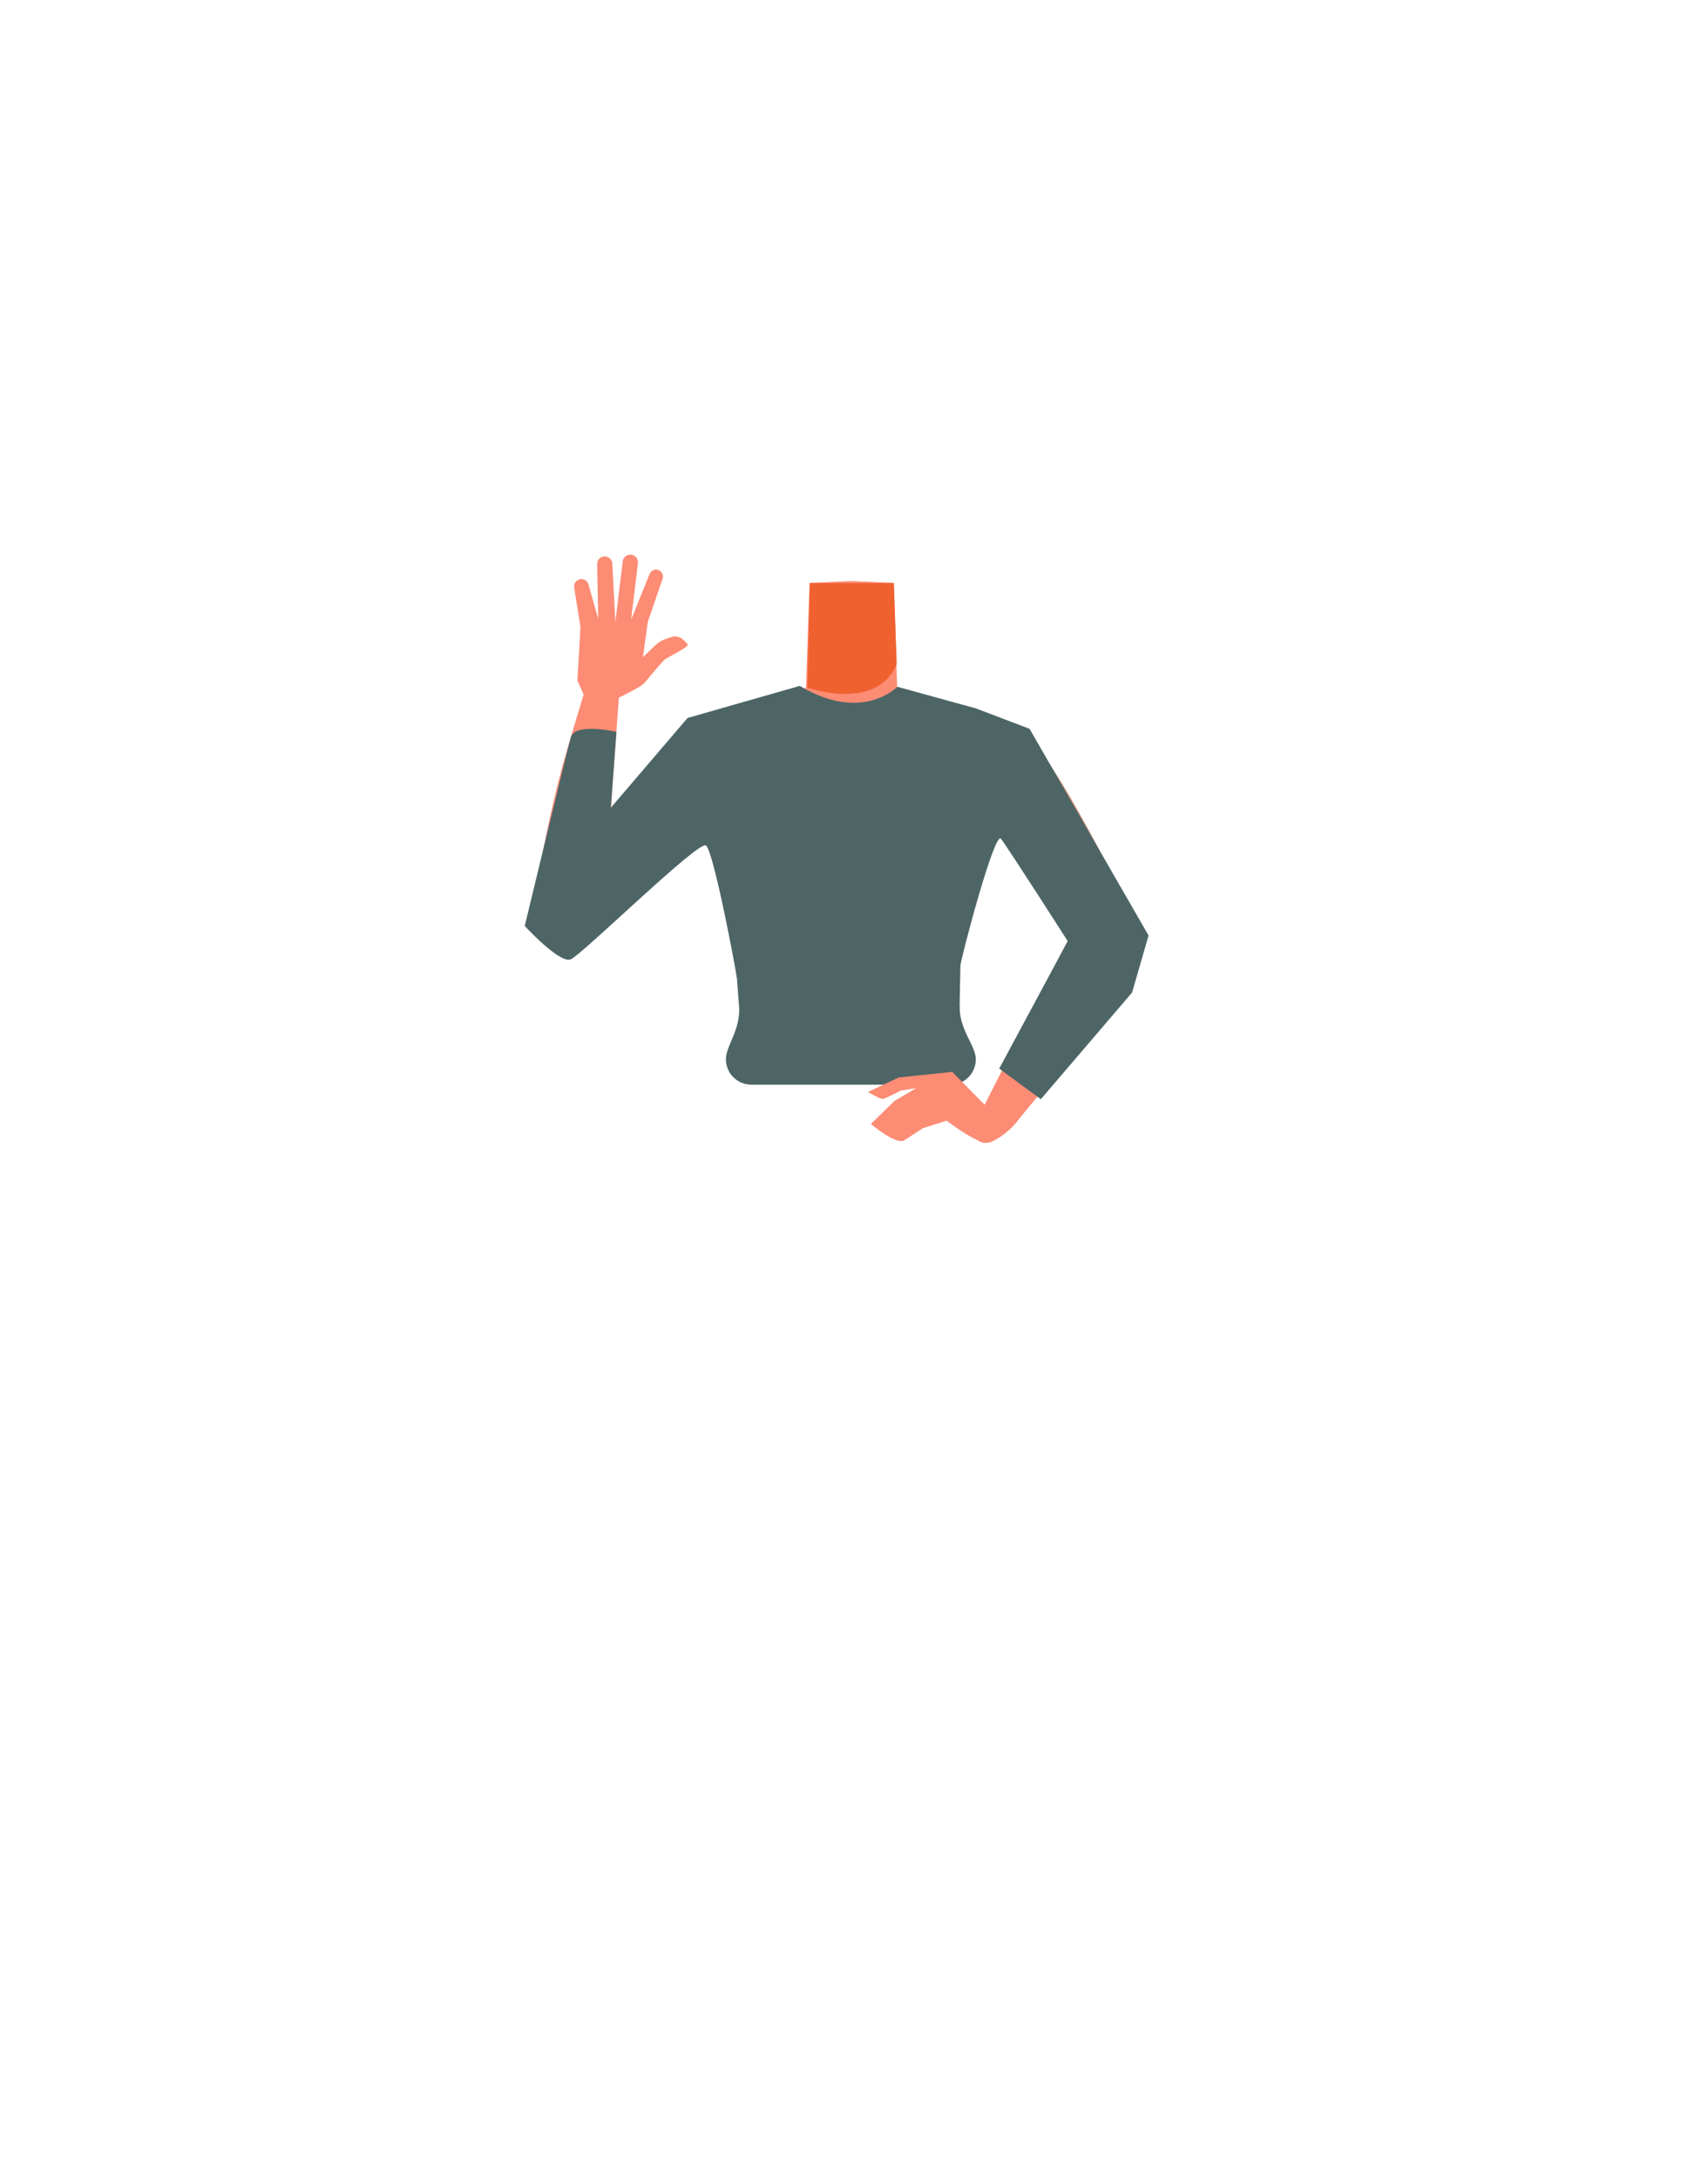 <?xml version="1.0" encoding="utf-8"?>
<!-- Generator: Adobe Illustrator 26.0.1, SVG Export Plug-In . SVG Version: 6.00 Build 0)  -->
<svg version="1.1" id="Calque_1" xmlns="http://www.w3.org/2000/svg" xmlns:xlink="http://www.w3.org/1999/xlink" x="0px" y="0px"
	 viewBox="0 0 788 1005" style="enable-background:new 0 0 788 1005;" xml:space="preserve">
<style type="text/css">
	.st0{fill:#FD8C75;}
	.st1{fill:#F06130;}
	.st2{fill:#D68F72;}
	.st3{fill:#4E6566;}
</style>
<g id="Calque_10">
	<path class="st0" d="M393,419.1c-5.5-3.6-8-0.6-13.7,2.5c-9.8,5.4-15.8,23.7-26.7,26.2c-3.9,0.9-12.7-15.1-13.7-21.3
		c-1.5-9.3,2.5-27.5-8.4-36.9c-9.2-7.9-21.5-3.7-25.5-16.3c-7-22,13.5-38.5,23.4-42.4c15.2-5.9,37.1-5.1,43.5-14.2l0.9-27.7
		l0.7-20.2l18.3-0.8h2.2l18.3,0.8l0.7,20.2l0.9,27.7c6.4,9.1,28.4,8.4,43.5,14.2c10,3.9,30.4,20.4,23.4,42.4
		c-4,12.6-16.2,8.4-25.5,16.3c-10.9,9.3-6.9,27.5-8.4,36.9c-1,6.2-9.9,22.2-13.7,21.3c-10.8-2.5-16.9-20.9-26.7-26.2
		C401,418.5,398.5,415.5,393,419.1"/>
	<path class="st1" d="M372.5,317.1c0,0,31.8,11.4,41.2-10.8l-1.3-37.4h-38.8L372.5,317.1z"/>
	<path class="st2" d="M354.8,354c-17.5,22.7-64.1,60.9-76.1,71.4c-5.7,4.9-20.6,14.3-28.1,5.4l0,0c-9.1-11.9,0.4-24,5.4-29.3
		c10.2-10.7,32.8-30.3,41.1-42.6c6.2-9.1,10.4-19.4,27-26.3c0,0,16.5-8,26.4,0.6C356.9,338.7,357.8,345.5,354.8,354L354.8,354z"/>
	<path class="st0" d="M259.4,426.7c14.9,2.3,17-9.1,18.7-15.1c1.9-6.5,6-72.6,7.5-90.6c0.9-10.1,1.6-15.5-4.4-16.6
		c-5.4-1-9.7,8.5-10.9,12.5c-11.4,37.7-14.4,46.4-22.9,92C244,427.6,255.6,426.1,259.4,426.7z"/>
	<path class="st0" d="M284.6,322.2c0,0,11.1-5.4,12.5-7s8.4-10.2,9.8-11.2s11.2-5.8,10.4-6.8c-0.3-0.4-1.1-1.2-1.9-2
		c-1.5-1.6-3.8-2.1-5.8-1.4l-2.5,0.9c-1.9,0.6-3.6,1.7-5,3.1l-5.5,5.3l2.3-16.4l6.8-19.8c0.5-1.4-0.1-3-1.4-3.8l0,0
		c-1.5-0.9-3.5-0.4-4.4,1.2c-0.1,0.1-0.1,0.3-0.2,0.4l-8.5,21l3.1-26c0.2-1.9-1.1-3.7-3.1-3.9l0,0c-1.9-0.2-3.7,1.1-3.9,3.1
		l-3.4,27.8l-1.4-26.8c-0.1-1.9-1.7-3.4-3.7-3.3c-0.1,0-0.1,0-0.2,0l0,0c-1.8,0.2-3.1,1.7-3.1,3.5l0.5,25.3l-4.5-15.9
		c-0.5-1.8-2.4-2.9-4.2-2.3c-0.1,0-0.2,0.1-0.3,0.1l0,0c-1.5,0.6-2.3,2.1-2.1,3.7l2.9,18.1l-1.4,24.7l2.9,6.6L284.6,322.2z"/>
	<path class="st2" d="M436.7,349.7c1.6,19.8,14.8,24.1,21.9,30.5c11.3,10.2,24.3,37.4,33.2,49.3c4.2,5.6,16.2,17.2,25.7,11.2l0,0
		c11.8-8.3,3.6-23.7,0.1-29.5c-7.1-11.7-31.6-63.3-45.8-73.1c0,0-13.9-10.8-25.6-5.6C438.7,335.9,436,341.6,436.7,349.7z"/>
	<path class="st0" d="M517.4,417.7c-9.7-5.7-16.7,2.7-21.8,10.8c-3.6,5.7-33.1,65-41.3,80.9c-4.6,9-7.4,13.7-2.3,17
		c4.6,3,13.8-5,16.4-8.2c26.9-33.7,45-48.3,54.6-75.6C529.3,424.7,520.8,419.6,517.4,417.7z"/>
	<path class="st3" d="M284.4,337.5c0,0-19-4.4-21,2.4S242.1,427,242.1,427s16,17.5,21.2,15.4s58.9-54.9,62.4-52.5s14,58.1,14.3,61.5
		s2.6,34.1,2.6,34.1h99.7c0,0,0.7-37.4,0.8-40.2s15.7-62.3,18.7-58.5s30.8,47.2,30.8,47.2L461,492.8l19.2,14.1l42.1-49.2l7.6-26.3
		L475,336.1l-24.7-9.4l-36.3-10c0,0-16.2,16.9-45-0.4l0,0l-51.8,14.8l-35.4,41.4L284.4,337.5"/>
	<path class="st3" d="M334.9,488.5L334.9,488.5c0-6.5,6.9-13.4,6.1-24.9h101.7c-0.2,11.5,7.5,18.5,7.5,24.9l0,0
		c0,6.5-5.2,11.7-11.7,11.7c0,0,0,0,0,0h-91.9C340.1,500.2,334.9,494.9,334.9,488.5z"/>
	<path class="st0" d="M400.4,503.6l14.2-6.7l24.7-2.6l15.9,16.1l8.3-3c0,0,4.7,10.8,2.5,12.8c-3.5,3.1-7.8,6.9-11,6.8
		c-5.2-0.2-18.3-10.2-18.3-10.2l-11,3.5c0,0-8.3,5.5-8.8,5.7c-4.2,1.7-15.1-7.7-15.1-7.7l10.9-10.6l10-5.9l-7,1.1
		c0,0-7.6,3.9-8.4,3.9C405.7,506.7,400.4,503.6,400.4,503.6z"/>
</g>
</svg>
